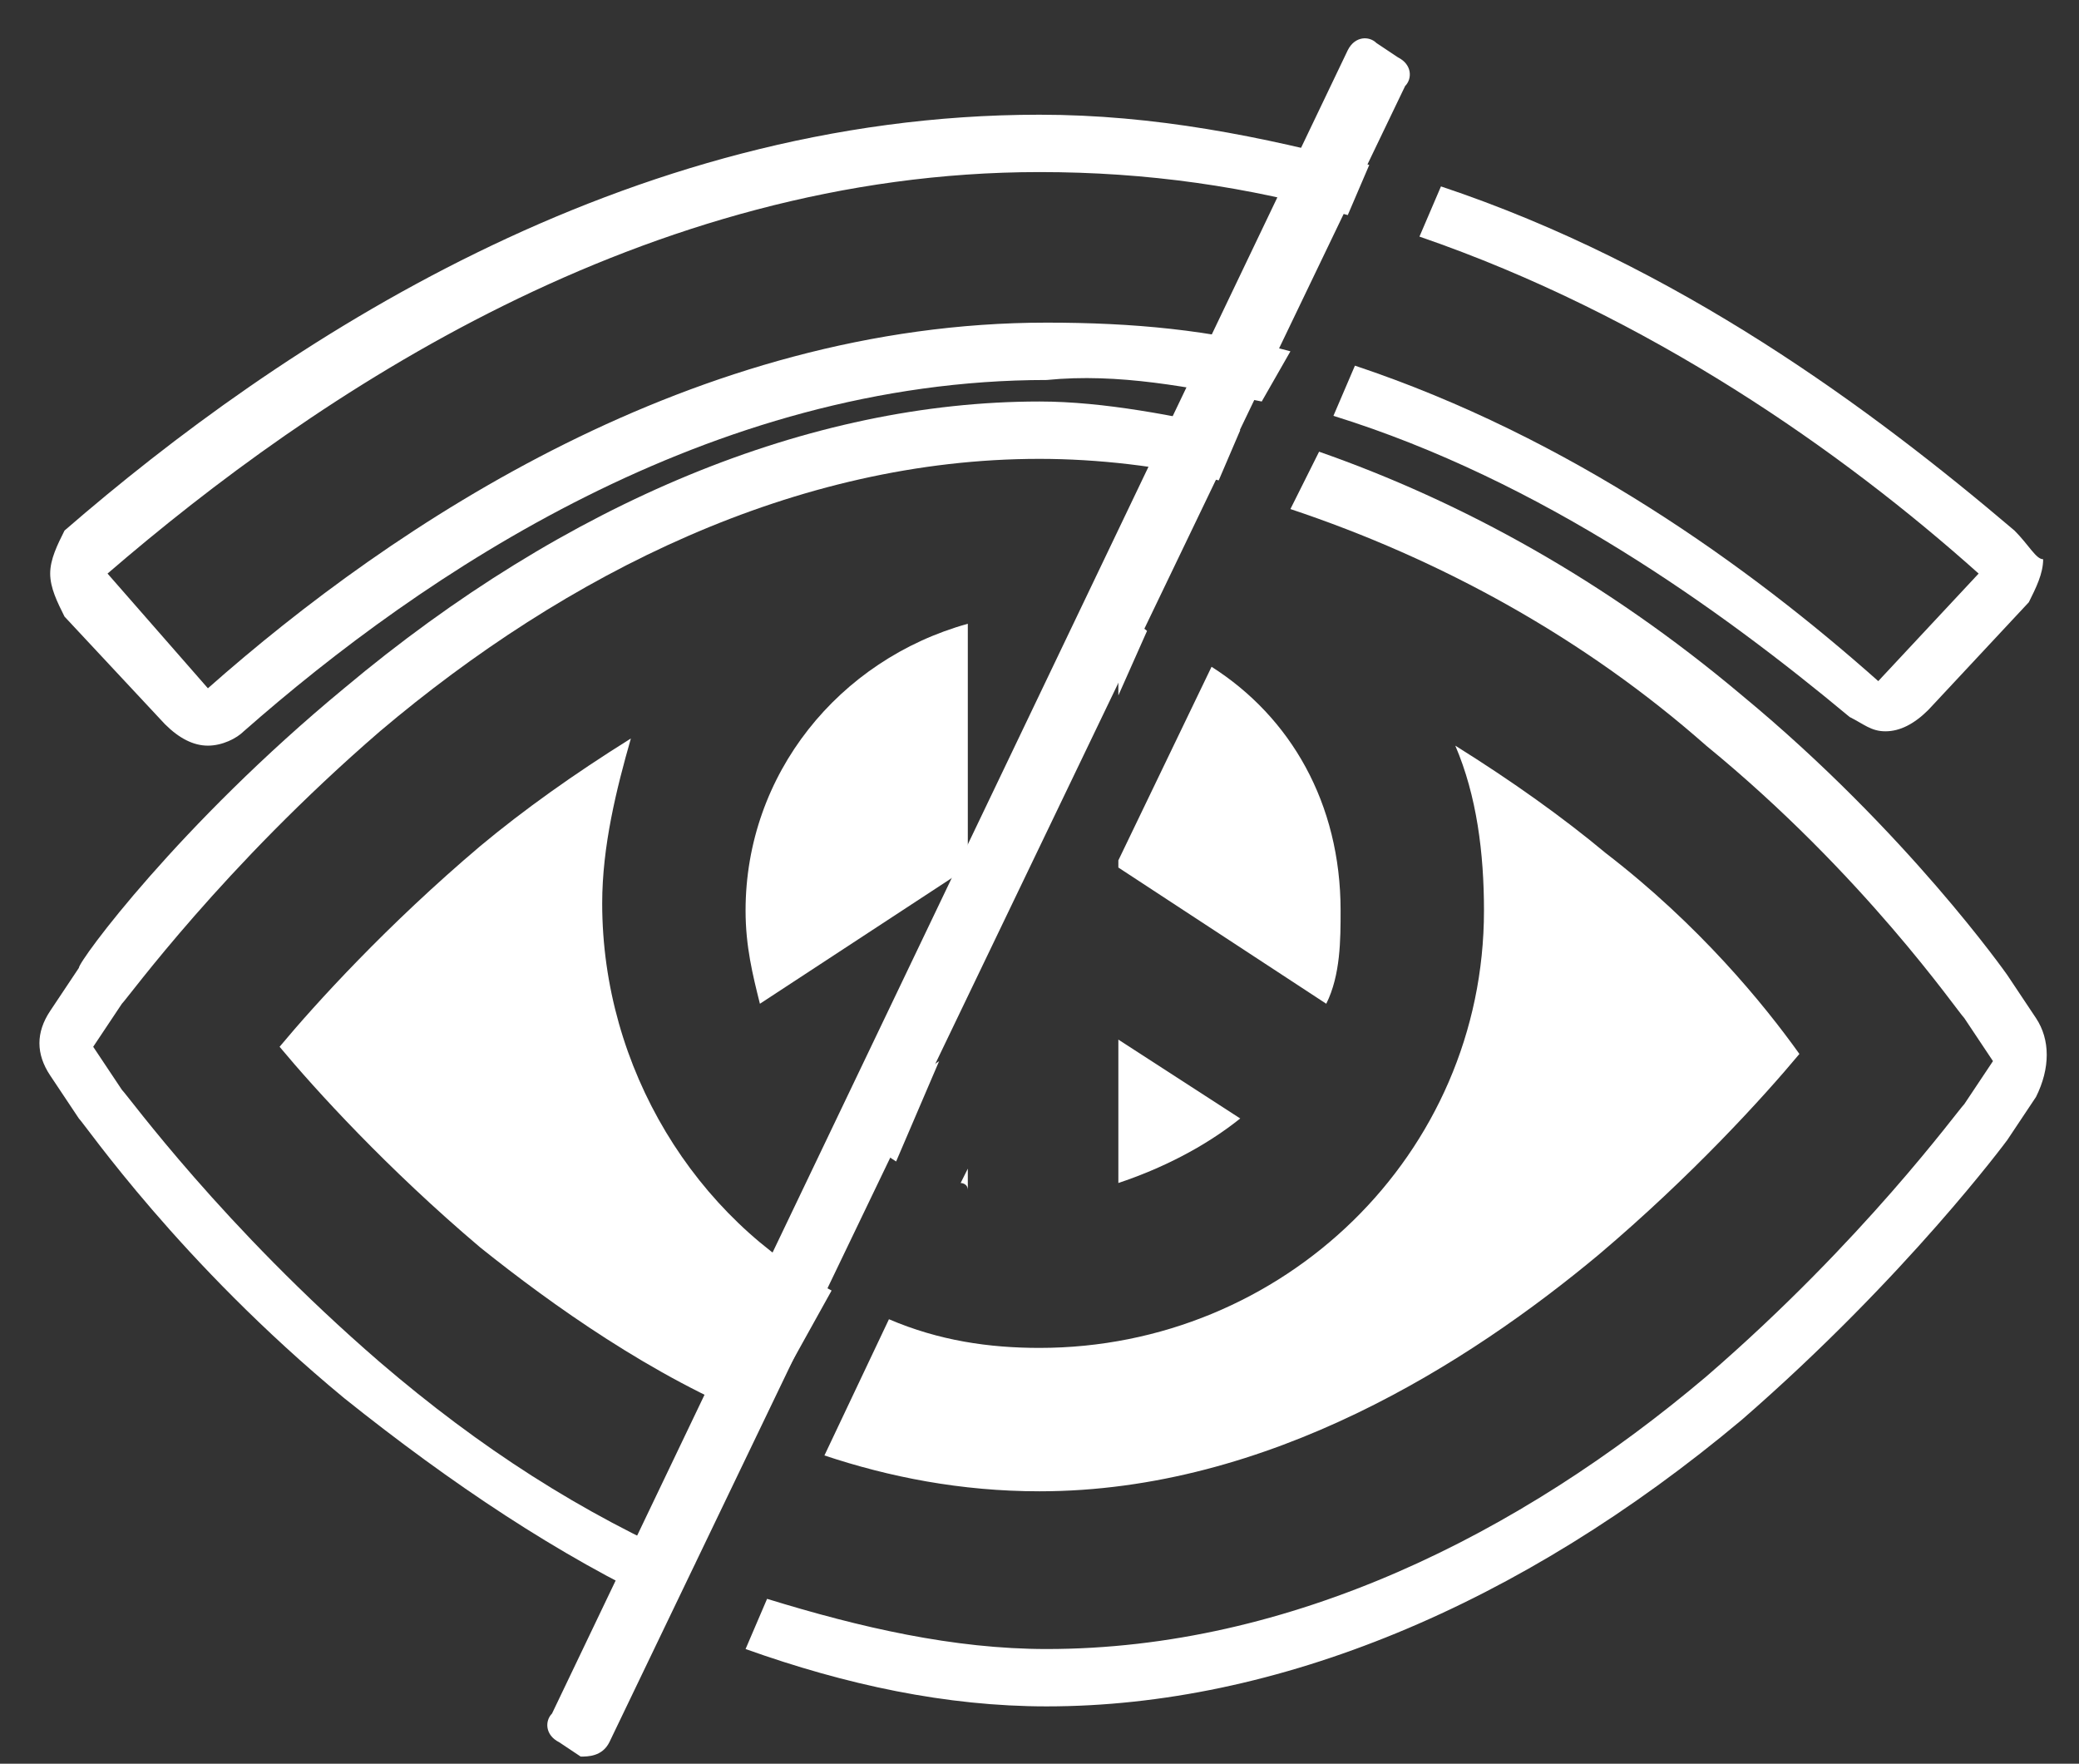 <?xml version="1.0" encoding="utf-8"?>
<!-- Generator: Adobe Illustrator 24.3.0, SVG Export Plug-In . SVG Version: 6.00 Build 0)  -->
<svg version="1.1" id="Layer_1" xmlns="http://www.w3.org/2000/svg" xmlns:xlink="http://www.w3.org/1999/xlink" x="0px" y="0px"
	 viewBox="0 0 29 24.6" style="enable-background:new 0 0 29 24.6;" xml:space="preserve">
<rect x="0" y="0" width="29" height="24.6" fill="#333333" stroke="none"/>
<style type="text/css">
	.st0{fill:#FFFFFF;}
</style>
<path class="st0" d="M13.5,12.1V8.7c-1.8,0.5-3.1,2.1-3.1,4c0,0.5,0.1,0.9,0.2,1.3L13.5,12.1z"/>
<path class="st0" d="M15.6,14.5v2c0.6-0.2,1.2-0.5,1.7-0.9L15.6,14.5z"/>
<path class="st0" d="M8.1,24.5l-0.3-0.2c-0.2-0.1-0.2-0.3-0.1-0.4L18.8,0.7c0.1-0.2,0.3-0.2,0.4-0.1l0.3,0.2
	c0.2,0.1,0.2,0.3,0.1,0.4L8.5,24.3C8.4,24.5,8.2,24.5,8.1,24.5z"/>
<g>
	<path class="st0" d="M9.7,21.8c-1.6-0.7-3-1.6-4.4-2.8c-2.2-1.9-3.5-3.7-3.6-3.8l-0.4-0.6l0.4-0.6c0.1-0.1,1.4-1.9,3.6-3.8
		c2.6-2.2,5.8-3.8,9.2-3.8c0.8,0,1.7,0.1,2.5,0.3l0.3-0.7c-0.9-0.2-1.9-0.4-2.8-0.4c-3.2,0-6.6,1.4-9.7,4c-2.3,1.9-3.7,3.8-3.7,3.9
		l-0.4,0.6c-0.2,0.3-0.2,0.6,0,0.9l0.4,0.6c0.1,0.1,1.4,2,3.7,3.9c1.5,1.2,3,2.2,4.5,2.9L9.7,21.8z"/>
	<path class="st0" d="M28.4,14.2L28,13.6c0,0-1.4-2-3.7-3.9c-1.9-1.6-3.9-2.7-5.9-3.4L18,7.1c2.1,0.7,4.1,1.8,5.8,3.3
		c2.2,1.8,3.5,3.7,3.6,3.8l0.4,0.6l-0.4,0.6c-0.1,0.1-1.4,1.9-3.6,3.8c-2.6,2.2-5.8,3.8-9.2,3.8c-1.3,0-2.6-0.3-3.9-0.7l-0.3,0.7
		c1.4,0.5,2.8,0.8,4.2,0.8c3.2,0,6.6-1.4,9.7-4c2.3-2,3.7-3.9,3.7-3.9l0.4-0.6C28.6,14.9,28.6,14.5,28.4,14.2z"/>
</g>
<g>
	<path class="st0" d="M11.6,18c-1.9-1-3.2-3.1-3.2-5.4c0-0.8,0.2-1.6,0.4-2.3c-0.8,0.5-1.5,1-2.1,1.5c-1.3,1.1-2.3,2.2-2.8,2.8
		c0.5,0.6,1.5,1.7,2.8,2.8c1,0.8,2.4,1.8,3.9,2.4L11.6,18z"/>
	<path class="st0" d="M22.4,11.9c-0.6-0.5-1.3-1-2.1-1.5c0.3,0.7,0.4,1.5,0.4,2.3c0,3.4-2.8,6.1-6.2,6.1c-0.7,0-1.4-0.1-2.1-0.4
		l-0.9,1.9c0.9,0.3,1.9,0.5,3,0.5c3.2,0,6-1.8,7.8-3.3c1.3-1.1,2.3-2.2,2.8-2.8C24.6,14,23.7,12.9,22.4,11.9z"/>
</g>
<g>
	<path class="st0" d="M13.4,16.5c0,0,0.1,0,0.1,0.1v-0.3L13.4,16.5z"/>
	<path class="st0" d="M13.1,14.8l-1.3,0.9c0.2,0.2,0.4,0.3,0.7,0.5L13.1,14.8z"/>
</g>
<g>
	<path class="st0" d="M16,8.8c-0.1-0.1-0.3-0.1-0.4-0.1v1L16,8.8z"/>
	<path class="st0" d="M16.9,9.3L15.6,12v0.1l2.9,1.9c0.2-0.4,0.2-0.9,0.2-1.3C18.7,11.2,18,10,16.9,9.3z"/>
</g>
<g>
	<path class="st0" d="M17.6,5.6l0.4-0.7c-1.1-0.3-2.2-0.4-3.4-0.4c-4.9,0-9.1,2.8-11.7,5.1L1.5,8C4.4,5.5,9,2.4,14.5,2.4
		c1.5,0,2.9,0.2,4.3,0.6l0.3-0.7c-1.5-0.4-3-0.7-4.6-0.7C8.7,1.6,3.9,4.8,0.9,7.4C0.8,7.6,0.7,7.8,0.7,8c0,0.2,0.1,0.4,0.2,0.6
		l1.4,1.5c0.2,0.2,0.4,0.3,0.6,0.3c0.2,0,0.4-0.1,0.5-0.2c2.5-2.2,6.5-4.9,11.2-4.9C15.6,5.2,16.6,5.4,17.6,5.6z"/>
	<path class="st0" d="M28.1,7.4c-2-1.7-4.7-3.7-8-4.8l-0.3,0.7c3.2,1.1,5.9,3,7.8,4.7l-1.4,1.5c-1.8-1.6-4.3-3.4-7.3-4.4l-0.3,0.7
		c2.9,0.9,5.4,2.7,7.2,4.2c0.2,0.1,0.3,0.2,0.5,0.2c0.2,0,0.4-0.1,0.6-0.3l1.4-1.5c0.1-0.2,0.2-0.4,0.2-0.6
		C28.4,7.8,28.3,7.6,28.1,7.4z"/>
</g>
</svg>
